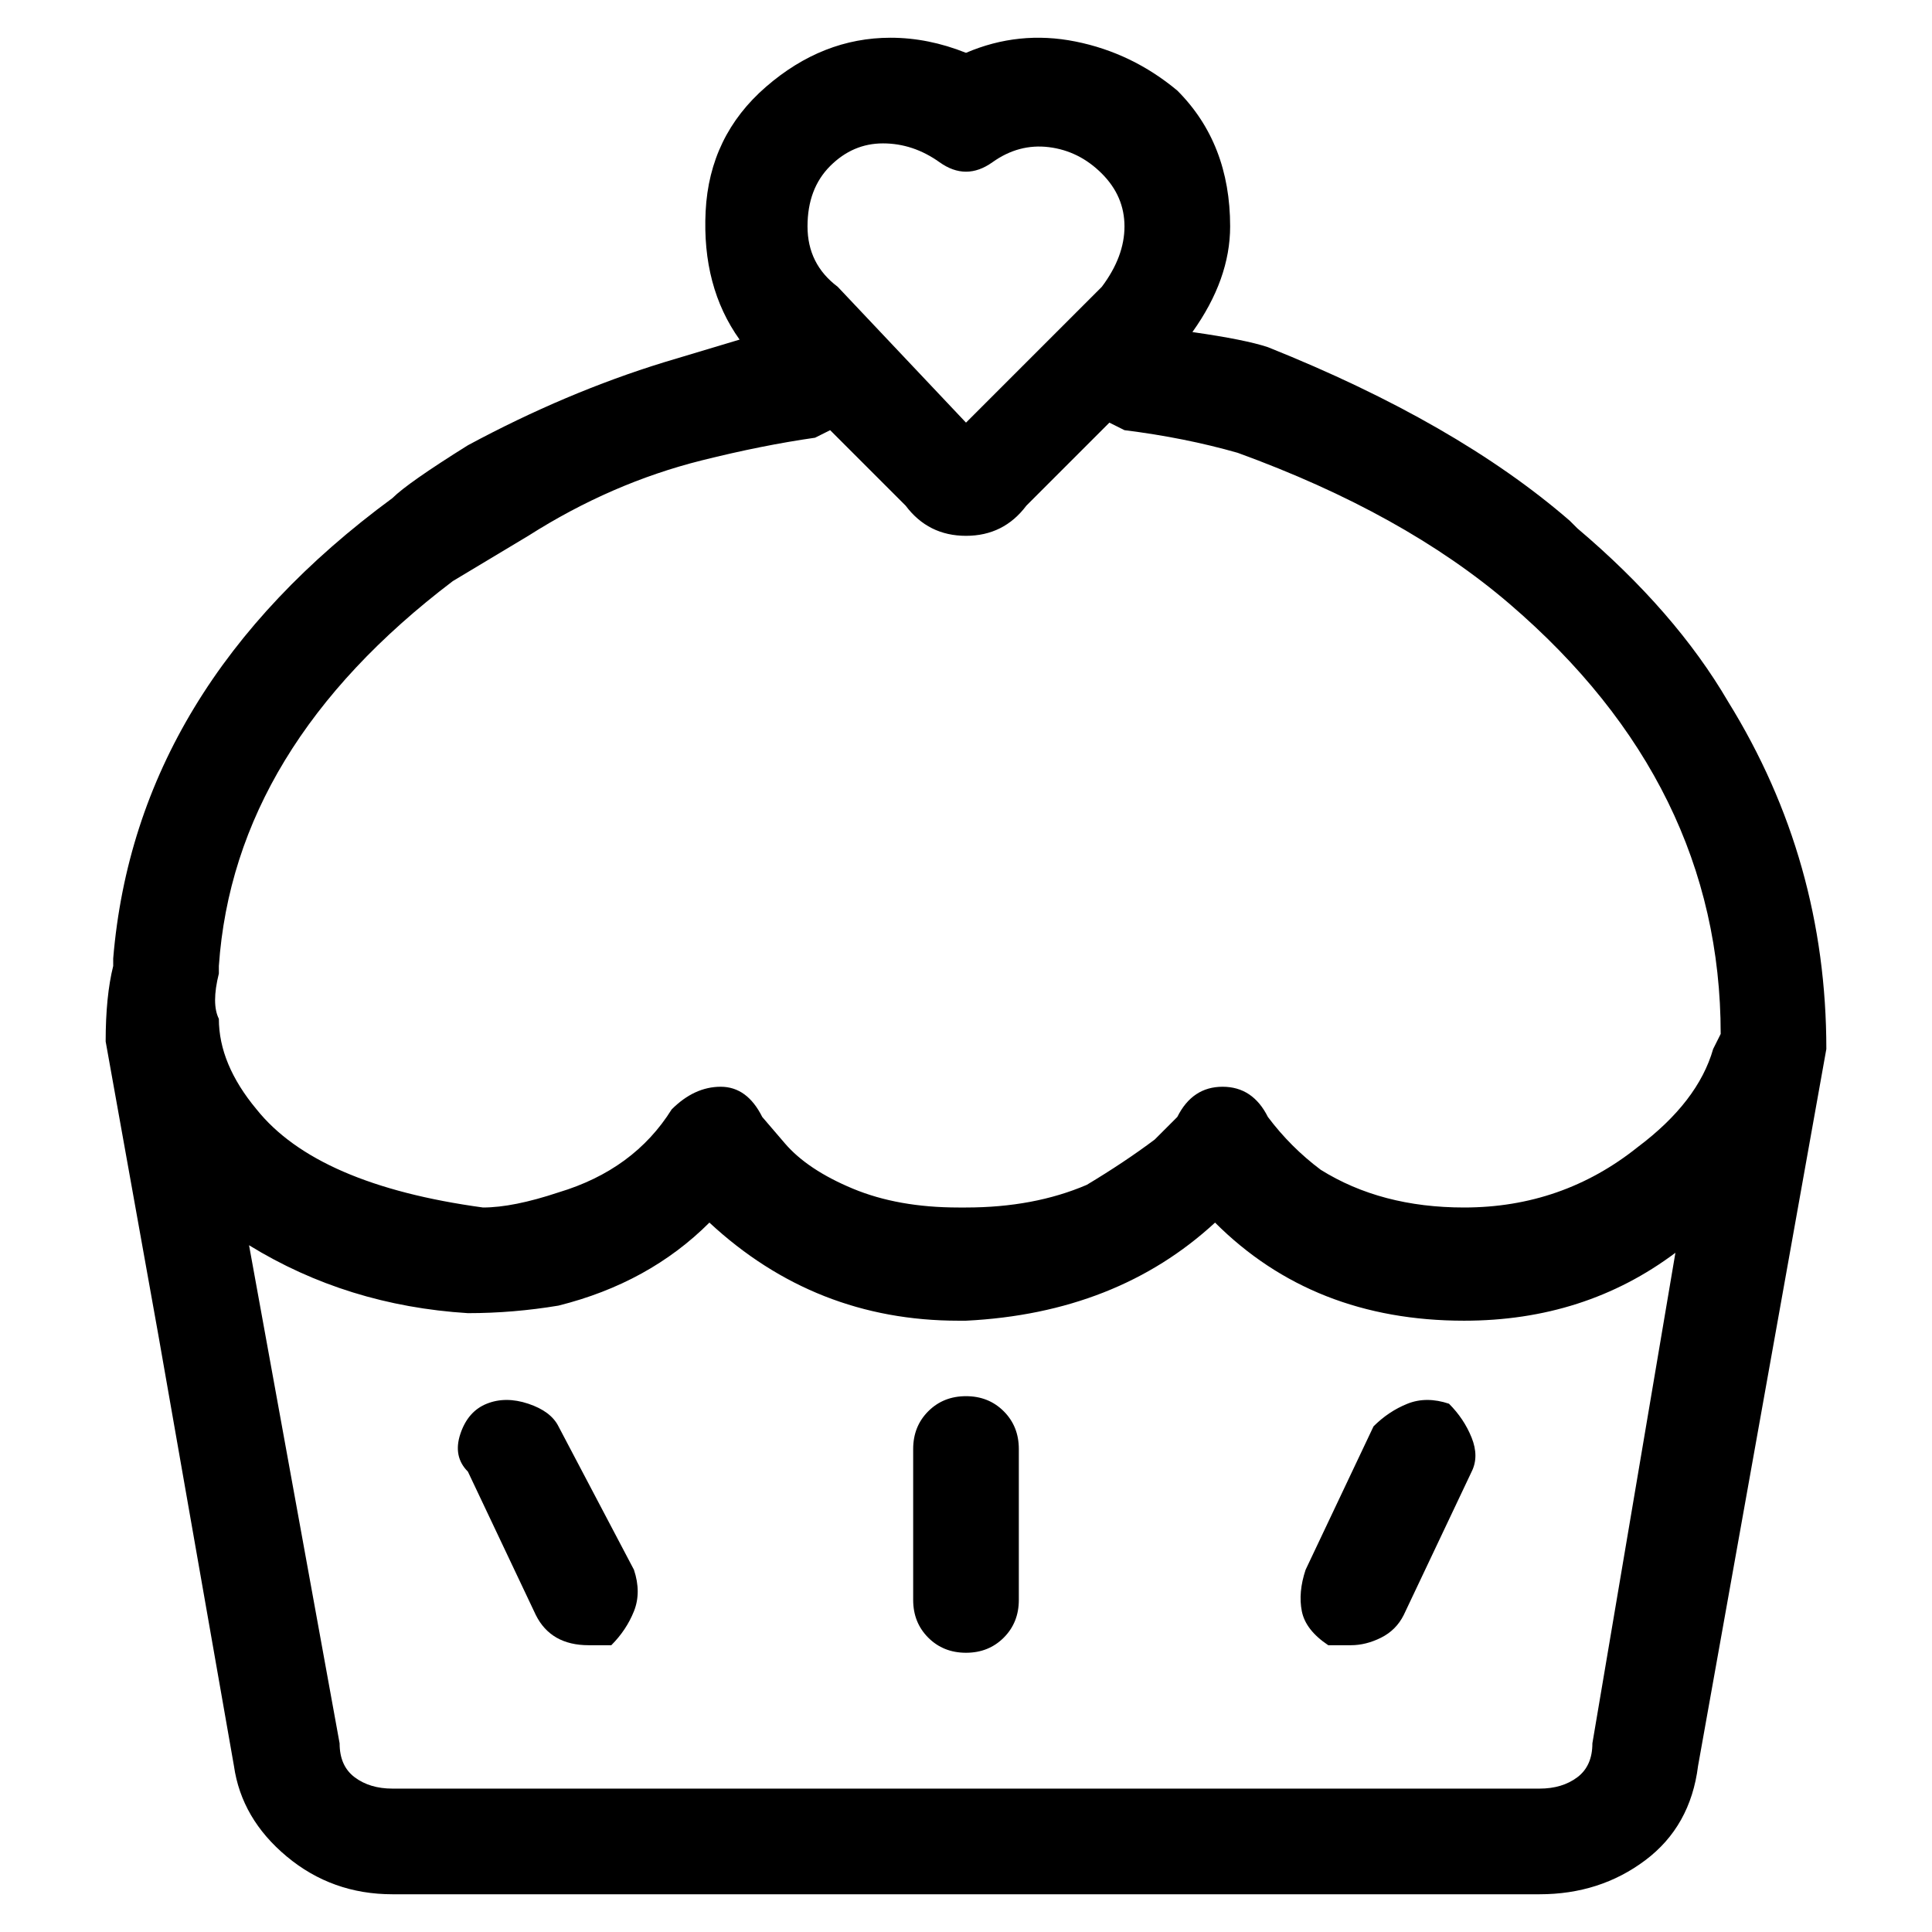 <svg viewBox="0 0 256 256" xmlns="http://www.w3.org/2000/svg">
  <path transform="scale(1, -1) translate(0, -256)" fill="currentColor" d="M209 186l-1 1q-15 13 -40 23q-3 1 -10 2q5 7 5 14q0 11 -7 18q-6 5 -13.5 6.5t-14.5 -1.5q-5 2 -10 2q-9 0 -16.5 -6.5t-8 -16.5t4.5 -17l-10 -3q-13 -4 -26 -11q-8 -5 -10 -7q-34 -25 -37 -61v-1q-1 -4 -1 -10l7 -39l10 -57q1 -7 7 -12t14 -5h152q8 0 14 4.5t7 12.5 l17 95q0 25 -13 46q-7 12 -20 23v0zM110 234q3 3 7 3t7.5 -2.5t7 0t7.5 2t7 -3.5t3 -7t-3 -8l-18 -18l-17 18q-4 3 -4 8t3 8zM29 127v1q2 29 31 51l10 6q11 7 23 10q8 2 15 3l2 1l10 -10q3 -4 8 -4t8 4l11 11l2 -1q8 -1 15 -3q22 -8 36 -20v0q28 -24 28 -57l-1 -2 q-2 -7 -10 -13q-10 -8 -23 -8q-11 0 -19 5q-4 3 -7 7v0q-2 4 -6 4t-6 -4l-3 -3q-4 -3 -9 -6q-7 -3 -16 -3h-1q-8 0 -14 2.5t-9 6l-3 3.5q-2 4 -5.5 4t-6.5 -3q-5 -8 -15 -11q-6 -2 -10 -2q-22 3 -30 13q-5 6 -5 12v0q-1 2 0 6zM211 25q0 -3 -2 -4.5t-5 -1.5h-152 q-3 0 -5 1.5t-2 4.5l-12 66q13 -8 29 -9v0q6 0 12 1q12 3 20 11q14 -13 33 -13h1q20 1 33 13q13 -13 33 -13q16 0 28 9zM74 67q-1 2 -4 3t-5.5 0t-3.5 -4t1 -5l9 -19q2 -4 7 -4h3q2 2 3 4.5t0 5.5zM128 71q-3 0 -5 -2t-2 -5v-20q0 -3 2 -5t5 -2t5 2t2 5v20q0 3 -2 5t-5 2z M192 70q-3 1 -5.5 0t-4.5 -3l-9 -19q-1 -3 -0.5 -5.5t3.5 -4.5h3q2 0 4 1t3 3l9 19q1 2 0 4.5t-3 4.5z" />
</svg>